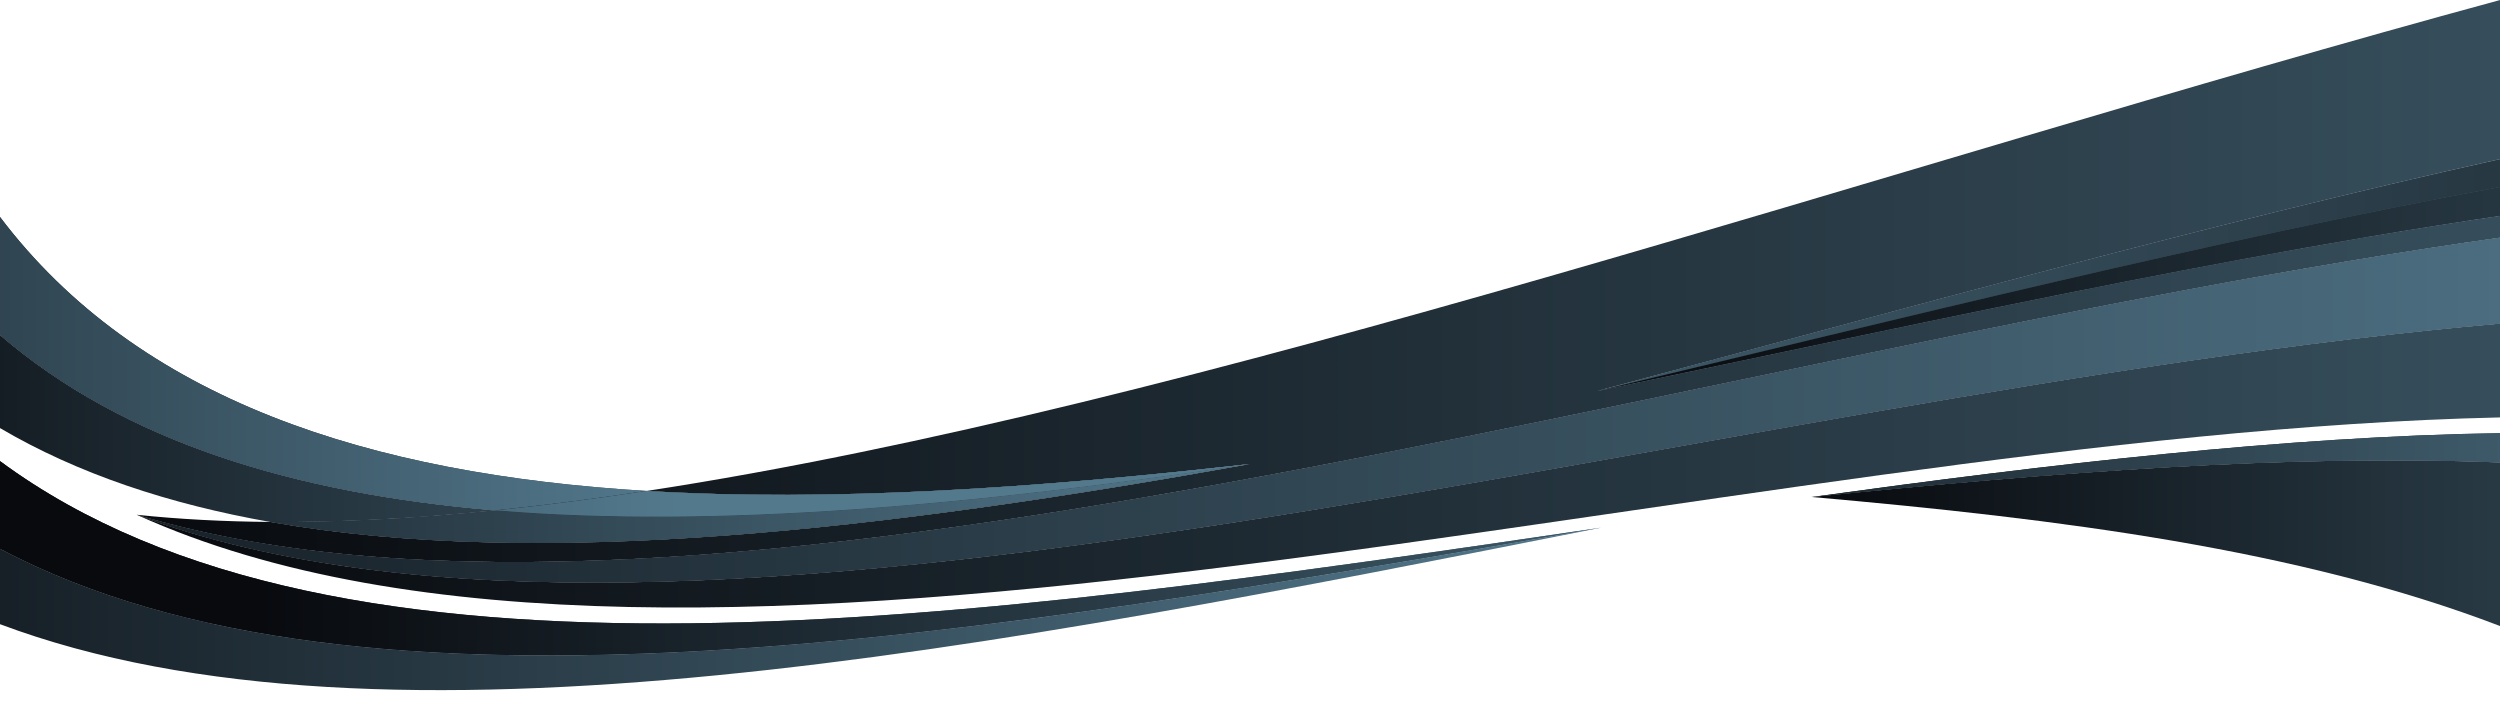 <svg id="Capa_1" data-name="Capa 1" xmlns="http://www.w3.org/2000/svg" xmlns:xlink="http://www.w3.org/1999/xlink" viewBox="0 0 1365.86 396.82"><defs><style>.cls-1{fill:none;}.cls-2{fill:url(#linear-gradient);}.cls-3{fill:url(#linear-gradient-2);}.cls-4{fill:url(#linear-gradient-3);}.cls-5{fill:url(#linear-gradient-4);}.cls-6{fill:url(#linear-gradient-5);}.cls-7{fill:url(#linear-gradient-6);}.cls-8{fill:url(#linear-gradient-7);}.cls-9{fill:url(#linear-gradient-8);}.cls-10{fill:url(#linear-gradient-9);}.cls-11{fill:url(#linear-gradient-10);}.cls-12{fill:url(#linear-gradient-11);}.cls-13{fill:url(#linear-gradient-12);}.cls-14{fill:url(#linear-gradient-13);}.cls-15{fill:url(#linear-gradient-14);}.cls-16{fill:url(#linear-gradient-15);}.cls-17{fill:url(#linear-gradient-16);}.cls-18{fill:url(#linear-gradient-17);}.cls-19{fill:url(#linear-gradient-18);}.cls-20{fill:url(#linear-gradient-19);}.cls-21{fill:url(#linear-gradient-20);}.cls-22{fill:url(#linear-gradient-21);}.cls-23{fill:url(#linear-gradient-22);}.cls-24{fill:url(#linear-gradient-23);}.cls-25{fill:url(#linear-gradient-24);}.cls-26{fill:url(#linear-gradient-25);}.cls-27{fill:url(#linear-gradient-26);}.cls-28{fill:url(#linear-gradient-27);}.cls-29{fill:url(#linear-gradient-28);}.cls-30{fill:url(#linear-gradient-29);}.cls-31{fill:url(#linear-gradient-30);}.cls-32{fill:url(#linear-gradient-31);}.cls-33{fill:url(#linear-gradient-32);}.cls-34{fill:url(#linear-gradient-33);}</style><linearGradient id="linear-gradient" x1="-2643.55" y1="1843.31" x2="-532.86" y2="1843.31" gradientTransform="translate(-458.34 1996.84) rotate(180)" gradientUnits="userSpaceOnUse"><stop offset="0" stop-color="#53798d"/><stop offset="1" stop-color="#080a0e"/></linearGradient><linearGradient id="linear-gradient-2" x1="-2643.55" y1="1742.52" x2="-532.86" y2="1742.52" xlink:href="#linear-gradient"/><linearGradient id="linear-gradient-3" x1="-2643.55" y1="1772.78" x2="-532.86" y2="1772.78" xlink:href="#linear-gradient"/><linearGradient id="linear-gradient-4" x1="-2030.75" y1="1772.78" x2="-142.31" y2="1772.78" xlink:href="#linear-gradient"/><linearGradient id="linear-gradient-5" x1="-2328.98" y1="1700.11" x2="-1447.84" y2="1700.11" xlink:href="#linear-gradient"/><linearGradient id="linear-gradient-6" x1="-2328.98" y1="1742.8" x2="-1447.84" y2="1742.8" xlink:href="#linear-gradient"/><linearGradient id="linear-gradient-7" x1="-2075.02" y1="1742.8" x2="-1193.87" y2="1742.8" xlink:href="#linear-gradient"/><linearGradient id="linear-gradient-8" x1="-1140.74" y1="1762.77" x2="-315.21" y2="1762.77" xlink:href="#linear-gradient"/><linearGradient id="linear-gradient-9" x1="-2643.55" y1="1721.78" x2="-532.86" y2="1721.78" xlink:href="#linear-gradient"/><linearGradient id="linear-gradient-10" x1="-1140.74" y1="1721.78" x2="-315.21" y2="1721.78" xlink:href="#linear-gradient"/><linearGradient id="linear-gradient-11" x1="-1140.74" y1="1798.16" x2="-315.21" y2="1798.16" xlink:href="#linear-gradient"/><linearGradient id="linear-gradient-12" x1="-829.16" y1="1798.16" x2="-41.21" y2="1798.16" xlink:href="#linear-gradient"/><linearGradient id="linear-gradient-13" x1="-2643.55" y1="1728.95" x2="-532.86" y2="1728.95" xlink:href="#linear-gradient"/><linearGradient id="linear-gradient-14" x1="-1140.74" y1="1728.95" x2="-315.21" y2="1728.95" xlink:href="#linear-gradient"/><linearGradient id="linear-gradient-15" x1="-829.16" y1="1728.95" x2="-41.21" y2="1728.95" xlink:href="#linear-gradient"/><linearGradient id="linear-gradient-16" x1="-1332.87" y1="1664.18" x2="-248.55" y2="1664.18" xlink:href="#linear-gradient"/><linearGradient id="linear-gradient-17" x1="-1332.87" y1="1691.86" x2="-248.55" y2="1691.86" xlink:href="#linear-gradient"/><linearGradient id="linear-gradient-18" x1="-1646.59" y1="1691.86" x2="-599.99" y2="1691.86" xlink:href="#linear-gradient"/><linearGradient id="linear-gradient-19" x1="-2643.55" y1="1846.57" x2="-532.86" y2="1846.57" xlink:href="#linear-gradient"/><linearGradient id="linear-gradient-20" x1="388.1" y1="150.27" x2="2045.87" y2="150.27" gradientTransform="matrix(1, 0, 0, 1, 0, 0)" xlink:href="#linear-gradient"/><linearGradient id="linear-gradient-21" x1="-2643.55" y1="1855.01" x2="-532.86" y2="1855.01" xlink:href="#linear-gradient"/><linearGradient id="linear-gradient-22" x1="388.1" y1="141.83" x2="2045.87" y2="141.83" gradientTransform="matrix(1, 0, 0, 1, 0, 0)" xlink:href="#linear-gradient"/><linearGradient id="linear-gradient-23" x1="-2643.55" y1="1843.19" x2="-532.86" y2="1843.19" xlink:href="#linear-gradient"/><linearGradient id="linear-gradient-24" x1="388.1" y1="153.65" x2="2045.87" y2="153.65" gradientTransform="matrix(1, 0, 0, 1, 0, 0)" xlink:href="#linear-gradient"/><linearGradient id="linear-gradient-25" x1="-2643.55" y1="1813.19" x2="-532.86" y2="1813.19" xlink:href="#linear-gradient"/><linearGradient id="linear-gradient-26" x1="-2565.7" y1="1813.19" x2="-1330.89" y2="1813.19" xlink:href="#linear-gradient"/><linearGradient id="linear-gradient-27" x1="-2643.55" y1="1849.11" x2="-532.86" y2="1849.11" xlink:href="#linear-gradient"/><linearGradient id="linear-gradient-28" x1="-2565.7" y1="1849.11" x2="-1330.89" y2="1849.11" xlink:href="#linear-gradient"/><linearGradient id="linear-gradient-29" x1="-2643.55" y1="1867.02" x2="-532.86" y2="1867.02" xlink:href="#linear-gradient"/><linearGradient id="linear-gradient-30" x1="-2565.7" y1="1867.02" x2="-1330.89" y2="1867.02" xlink:href="#linear-gradient"/><linearGradient id="linear-gradient-31" x1="-2643.55" y1="1838.95" x2="-532.86" y2="1838.95" xlink:href="#linear-gradient"/><linearGradient id="linear-gradient-32" x1="388.1" y1="157.89" x2="2045.87" y2="157.89" gradientTransform="matrix(1, 0, 0, 1, 0, 0)" xlink:href="#linear-gradient"/><linearGradient id="linear-gradient-33" x1="-2565.7" y1="1838.95" x2="-1330.89" y2="1838.95" xlink:href="#linear-gradient"/></defs><path class="cls-1" d="M989.5,271.5c130.83-18.06,259.18-33.18,376.18-34.92V228c-423.39,9.47-991,189.13-1291.16,53.18,23.39,2.46,47.79,3.72,73.09,3.92C92.14,275.35,42.38,258.84-.18,233.82v18.07C185.43,389,529.66,339,874.53,288.27,541.87,354.33,209.75,419.77-.18,341V396.8H1365.68V342C1256,300,1124.7,283.42,989.5,271.5Z" transform="translate(0.18 0.02)"/><path class="cls-2" d="M682.4,253.52c-199.93,36.11-387.49,57.61-534.79,31.62-25.3-.2-49.7-1.46-73.09-3.92C383.49,374,925.43,192,1365.68,129.85v-12c-46.47,6.85-94,15-142.3,23.94l-.28.06q-30.52,5.67-61.39,11.74l-.49.1c-95.14,18.69-192.32,39.78-288.67,59.9l.11,0-.11,0c166.27-44.45,334.72-91.47,493.13-126.64h0V0C1025.74,92.25,653.88,222.18,353.14,268.2,453.57,274.3,565.58,266.75,682.4,253.52Z" transform="translate(0.18 0.02)"/><path class="cls-3" d="M74.52,281.22c300.14,136,867.77-43.71,1291.16-53.18V176.76C932.9,214.41,379.13,394.81,74.52,281.22Z" transform="translate(0.18 0.02)"/><path class="cls-4" d="M74.52,281.22C379.13,394.81,932.9,214.41,1365.68,176.76V129.85C925.43,192,383.49,374,74.52,281.22Z" transform="translate(0.18 0.02)"/><path class="cls-5" d="M74.52,281.22C379.13,394.81,932.9,214.41,1365.68,176.76V129.85C925.43,192,383.49,374,74.52,281.22Z" transform="translate(0.18 0.02)"/><path class="cls-6" d="M989.5,271.5C1124.7,283.42,1256,300,1365.68,342V252.63C1249.6,247.93,1120.89,258.13,989.5,271.5Z" transform="translate(0.18 0.02)"/><path class="cls-7" d="M1365.68,252.63v-16c-117,1.74-245.35,16.86-376.18,34.92C1120.89,258.13,1249.6,247.93,1365.68,252.63Z" transform="translate(0.18 0.02)"/><path class="cls-8" d="M1365.68,252.63v-16c-117,1.74-245.35,16.86-376.18,34.92C1120.89,258.13,1249.6,247.93,1365.68,252.63Z" transform="translate(0.18 0.02)"/><path class="cls-9" d="M270.7,278.82C161.07,269.68,67.68,241.38-.18,183v50.86c42.56,25,92.32,41.53,147.79,51.32C186.59,285.45,227.74,283.2,270.7,278.82Z" transform="translate(0.18 0.02)"/><path class="cls-10" d="M682.4,253.52c-148.75,22-290.2,35.42-411.7,25.3-43,4.38-84.11,6.63-123.09,6.32C294.91,311.13,482.47,289.63,682.4,253.52Z" transform="translate(0.18 0.02)"/><path class="cls-11" d="M682.4,253.52c-148.75,22-290.2,35.42-411.7,25.3-43,4.38-84.11,6.63-123.09,6.32C294.91,311.13,482.47,289.63,682.4,253.52Z" transform="translate(0.18 0.02)"/><path class="cls-12" d="M353.14,268.2C200.92,259,75.3,218.32-.18,118.53V183c67.86,58.42,161.25,86.72,270.88,95.86Q310.9,274.71,353.14,268.2Z" transform="translate(0.18 0.02)"/><path class="cls-13" d="M353.14,268.2C200.92,259,75.3,218.32-.18,118.53V183c67.86,58.42,161.25,86.72,270.88,95.86Q310.9,274.71,353.14,268.2Z" transform="translate(0.18 0.02)"/><path class="cls-14" d="M682.4,253.52C565.58,266.75,453.57,274.3,353.14,268.2q-42.19,6.46-82.44,10.62C392.2,288.94,533.65,275.54,682.4,253.52Z" transform="translate(0.18 0.02)"/><path class="cls-15" d="M682.4,253.52C565.58,266.75,453.57,274.3,353.14,268.2q-42.19,6.46-82.44,10.62C392.2,288.94,533.65,275.54,682.4,253.52Z" transform="translate(0.18 0.02)"/><path class="cls-16" d="M682.4,253.52C565.58,266.75,453.57,274.3,353.14,268.2q-42.19,6.46-82.44,10.62C392.2,288.94,533.65,275.54,682.4,253.52Z" transform="translate(0.18 0.02)"/><path class="cls-17" d="M874.53,288.27C536.48,346.94,199,404.93-.18,299.78V341C209.75,419.77,541.87,354.33,874.53,288.27Z" transform="translate(0.18 0.02)"/><path class="cls-18" d="M874.53,288.27C529.66,339,185.43,389-.18,251.89v47.89C199,404.93,536.48,346.94,874.53,288.27Z" transform="translate(0.18 0.02)"/><path class="cls-19" d="M874.53,288.27C529.66,339,185.43,389-.18,251.89v47.89C199,404.93,536.48,346.94,874.53,288.27Z" transform="translate(0.18 0.02)"/><path class="cls-20" d="M872.55,213.59l.11,0c166.51-39.68,335.34-82.1,493-111.36V87h0C1207.27,122.12,1038.82,169.14,872.55,213.59Z" transform="translate(0.18 0.02)"/><path class="cls-21" d="M872.55,213.59l.11,0c166.51-39.68,335.34-82.1,493-111.36V87h0C1207.27,122.12,1038.82,169.14,872.55,213.59Z" transform="translate(0.18 0.02)"/><path class="cls-22" d="M1223.38,141.8l-.28.06Z" transform="translate(0.18 0.02)"/><path class="cls-23" d="M1223.38,141.8l-.28.06Z" transform="translate(0.18 0.02)"/><path class="cls-24" d="M1161.71,153.6l-.49.1Z" transform="translate(0.18 0.02)"/><path class="cls-25" d="M1161.71,153.6l-.49.1Z" transform="translate(0.18 0.02)"/><path class="cls-26" d="M872.55,213.6c96.35-20.12,193.53-41.21,288.67-59.9-95.11,18.68-192.25,39.76-288.56,59.87Z" transform="translate(0.18 0.02)"/><path class="cls-27" d="M872.55,213.6c96.35-20.12,193.53-41.21,288.67-59.9-95.11,18.68-192.25,39.76-288.56,59.87Z" transform="translate(0.18 0.02)"/><path class="cls-28" d="M1223.1,141.86q-30.52,5.67-61.39,11.74Q1192.57,147.54,1223.1,141.86Z" transform="translate(0.18 0.02)"/><path class="cls-29" d="M1223.1,141.86q-30.52,5.67-61.39,11.74Q1192.57,147.54,1223.1,141.86Z" transform="translate(0.18 0.02)"/><path class="cls-30" d="M1223.38,141.8c48.27-9,95.83-17.09,142.3-23.94v0h0C1319.21,124.7,1271.64,132.84,1223.38,141.8Z" transform="translate(0.18 0.02)"/><path class="cls-31" d="M1223.38,141.8c48.27-9,95.83-17.09,142.3-23.94v0h0C1319.21,124.7,1271.64,132.84,1223.38,141.8Z" transform="translate(0.18 0.02)"/><path class="cls-32" d="M1161.22,153.7l.49-.1q30.86-6.06,61.39-11.74l.28-.06c48.26-9,95.83-17.1,142.3-24h0V102.21c-157.68,29.26-326.51,71.68-493,111.36C969,193.46,1066.11,172.38,1161.22,153.7Z" transform="translate(0.18 0.02)"/><path class="cls-33" d="M1161.22,153.7l.49-.1q30.86-6.06,61.39-11.74l.28-.06c48.26-9,95.83-17.1,142.3-24h0V102.21c-157.68,29.26-326.51,71.68-493,111.36C969,193.46,1066.11,172.38,1161.22,153.7Z" transform="translate(0.18 0.02)"/><path class="cls-34" d="M1161.22,153.7l.49-.1q30.86-6.06,61.39-11.74l.28-.06c48.26-9,95.83-17.1,142.3-24h0V102.21c-157.68,29.26-326.51,71.68-493,111.36C969,193.46,1066.11,172.38,1161.22,153.7Z" transform="translate(0.18 0.02)"/></svg>